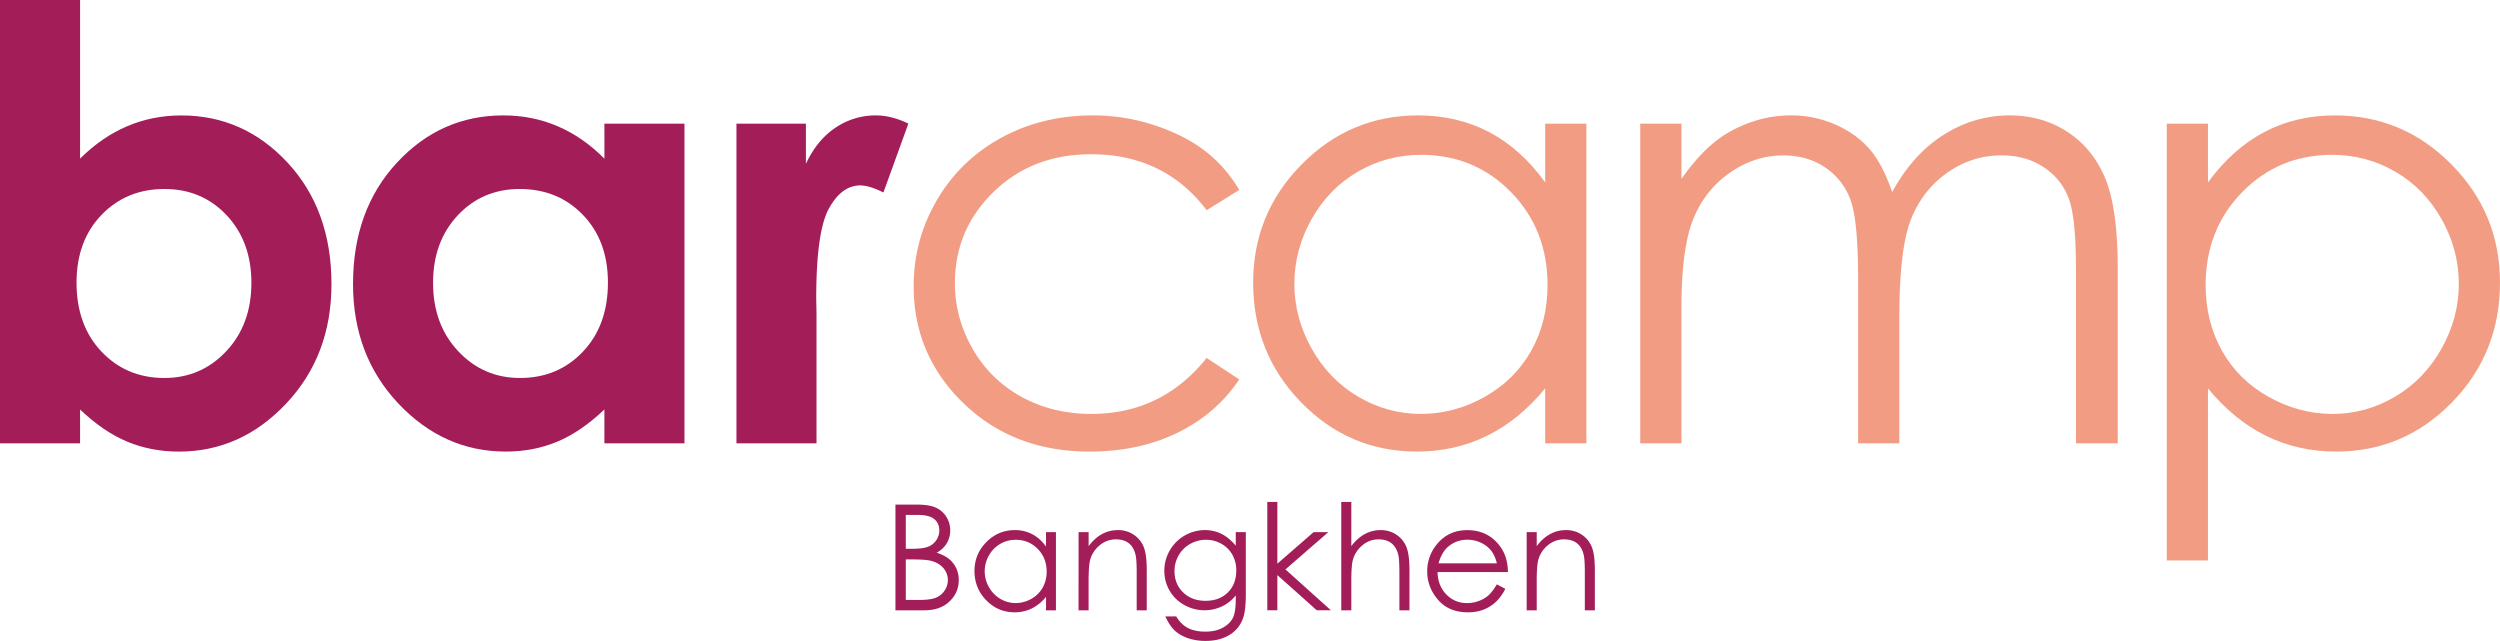 <svg viewBox="0 0 4246.22 1088.59" xmlns="http://www.w3.org/2000/svg"><g transform="translate(-909.89 -4802.41)"><path d="m1045.89 4802.41v269.41q36.93-36.7 79.9-55t91.89-18.36q106.36 0 180.79 80.36t74.42 206.14q0 121.29-76.91 202.89t-182.3 81.61q-46.93 0-87.39-16.75t-80.4-54.75v57.5h-136v-753zm143.25 321q-64.41 0-106.83 44t-42.42 115q0 72.53 42.42 117.25t106.83 44.75q62.38 0 105.06-45.5t42.69-116q0-70-41.94-114.75t-105.81-44.75z" fill="#a31e59"/><path d="m1936.45 5012.41h136v543h-136v-57.5q-40 38-80.25 54.75t-87.2 16.75q-105.53 0-182.5-81.61t-77-202.89q0-125.76 74.5-206.14t181-80.36q49 0 92 18.38t79.5 55.09zm-143.75 111q-63.4 0-105.33 44.75t-41.92 114.75q0 70.5 42.67 116t105.08 45.5q64.38 0 106.81-44.75t42.44-117.25q0-71-42.44-115t-107.31-44z" fill="#a31e59"/><path d="m2160.73 5012.41h118v68.21q18.9-40.36 50.2-61.28a121 121 0 0 1 68.61-20.93q26.36 0 55.19 13.94l-42.36 117q-23.92-12-39.37-12-31.41 0-53.08 39t-21.67 152.83l.48 26.46v219.75h-136z" fill="#a31e59"/><path d="m3014.82 5125-55.39 34.43q-72-95-196.55-95-99.54 0-165.29 63.86t-65.77 155.14q0 59.4 30.25 111.75a211.64 211.64 0 0 0 83 81.32q52.76 28.94 118.28 28.93 120 0 196-95l55.39 36.44q-39 58.32-104.66 90.44t-149.61 32.12q-128.9 0-213.81-81.86t-84.92-199.15q0-78.84 39.7-146.49t109.16-105.56q69.42-37.92 155.36-37.94a332.3 332.3 0 0 1 104.16 16.46q50.19 16.46 85.17 42.84t59.53 67.27z" fill="#f29d83"/><path d="m3604.36 5012.41v543h-70v-93.31q-43.87 53.4-98.45 80.36t-119.39 26.95q-115.17 0-196.66-83.59t-81.5-203.41q0-117.27 82.25-200.64t197.91-83.36q66.8 0 120.88 28.47t95 85.33v-99.8zm-280.75 53q-58.31 0-107.62 28.72t-78.49 80.66q-29.14 51.93-29.14 109.87 0 57.45 29.39 109.88t79 81.66q49.58 29.22 106.37 29.21 57.29 0 108.61-29t79-78.41q27.66-49.46 27.65-111.38 0-94.38-62-157.81t-152.77-63.4z" fill="#f29d83"/><path d="m3695.82 5012.41h70v93.82q36.43-51.9 74.88-75.85 52.89-32 111.31-32a185.27 185.27 0 0 1 74.88 15.47q35.43 15.48 57.9 41.17t38.94 73.6q34.79-63.87 87-97t112.3-33.19q56.13 0 99.13 28.46t63.84 79.36q20.86 50.9 20.87 152.72v296.46h-71v-296.43q0-87.33-12.42-120t-42.47-52.64q-30-20-71.76-20-50.67 0-92.64 29.94t-61.35 79.85q-19.35 49.89-19.36 166.65v212.56h-70v-277.88q0-98.3-12.21-133.47a111.84 111.84 0 0 0 -42.61-56.39q-30.4-21.2-72.25-21.21-48.36 0-90.46 29.19t-62.34 78.6q-20.19 49.4-20.18 151.18v230h-70z" fill="#f29d83"/><path d="m4590.11 5012.41h70v99.8q41.42-56.86 95.31-85.33t120.25-28.47q115.77 0 198.1 83.36t82.34 200.64q0 119.82-81.59 203.41t-196.85 83.59q-64.87 0-119.26-26.93t-98.3-80.35v292.28h-70zm280.75 53q-90.7 0-152.72 63.44t-62 157.81q0 61.93 27.66 111.38t79.22 78.41q51.56 29 108.87 29 56.3 0 105.88-29.21t79-81.66q29.39-52.43 29.4-109.88 0-57.93-29.15-109.87t-78.47-80.66q-49.39-28.75-107.69-28.76z" fill="#f29d83"/><g fill="#a31e59"><path d="m2430.8 5659.43h35.4q21.36 0 32.84 5.07a40.22 40.22 0 0 1 18.12 15.56 42.64 42.64 0 0 1 6.66 23.32 42 42 0 0 1 -5.83 21.79 43.23 43.23 0 0 1 -17.13 15.93q14 4.76 21.54 11.17a44.62 44.62 0 0 1 11.74 15.5 46.49 46.49 0 0 1 4.2 19.72q0 21.6-15.8 36.56t-42.42 14.95h-49.32zm17.58 17.58v57.5h10.27q18.72 0 27.53-3.48a29.62 29.62 0 0 0 13.94-11 28.81 28.81 0 0 0 5.14-16.66q0-12.33-8.62-19.35t-27.47-7zm0 75.56v68.85h22.25q19.7 0 28.86-3.84a32.75 32.75 0 0 0 14.73-12 31.37 31.37 0 0 0 -2.22-38.58q-7.83-8.91-21.51-12.21-9.18-2.19-31.93-2.2z"/><path d="m2703.38 5706.19v132.81h-16.84v-22.83a73.41 73.41 0 0 1 -24.11 19.66 65.26 65.26 0 0 1 -29.24 6.59q-28.2 0-48.15-20.45t-20-49.74q0-28.69 20.14-49.07t48.46-20.39a62.66 62.66 0 0 1 29.6 7q13.24 7 23.26 20.87v-24.41zm-68.3 13.06a51.55 51.55 0 0 0 -45.54 26.7 53.83 53.83 0 0 0 .06 53.65 52.42 52.42 0 0 0 19.33 19.94 50.54 50.54 0 0 0 26 7.13 53.39 53.39 0 0 0 26.58-7.07 49.61 49.61 0 0 0 19.33-19.14 54.66 54.66 0 0 0 6.77-27.19q0-23.06-15.19-38.54t-37.34-15.48z"/><path d="m2741.83 5706.19h17.09v23.81q10.26-13.66 22.71-20.45a55.85 55.85 0 0 1 27.1-6.77 47.05 47.05 0 0 1 26.43 7.57 45.12 45.12 0 0 1 17 20.38q5.49 12.82 5.49 39.92v68.35h-17.09v-63.35q0-22.95-1.9-30.64-3-13.18-11.4-19.84t-22-6.65a42.13 42.13 0 0 0 -27.78 10.25 48 48 0 0 0 -16.17 25.39q-2.45 9.89-2.45 36.13v48.71h-17.09z"/><path d="m3008.8 5706.19h17.09v105.81q0 28-4.88 40.9a53.18 53.18 0 0 1 -23.32 28.19q-16.59 9.9-39.91 9.89a91.36 91.36 0 0 1 -30.7-4.83q-13.62-4.85-22.16-13t-15.75-23.81h18.56q7.58 13.19 19.55 19.53t29.7 6.34q17.47 0 29.52-6.5t17.17-16.37q5.13-9.85 5.13-31.81v-6.84a64.68 64.68 0 0 1 -23.58 18.74 70 70 0 0 1 -64-2.56 64.69 64.69 0 0 1 -24.93-24.48 66.93 66.93 0 0 1 -8.8-33.81 69.12 69.12 0 0 1 68.68-68.85 63.79 63.79 0 0 1 27.8 6.16q12.89 6.16 24.86 20.33zm-50.41 13.06a54 54 0 0 0 -27 7 50.87 50.87 0 0 0 -19.53 19.41 53.09 53.09 0 0 0 -7.08 26.79q0 21.85 14.65 36.13t38 14.29q23.57 0 37.9-14.16t14.35-37.23a54 54 0 0 0 -6.59-26.8 48.17 48.17 0 0 0 -18.68-18.62 52 52 0 0 0 -26.02-6.81z"/><path d="m3062.39 5654.92h17.09v104.87l61.58-53.6h25.09l-73 63.35 77.27 69.46h-24.05l-66.89-59.8v59.8h-17.09z"/><path d="m3188 5654.92h17.09v75.08q10.38-13.66 22.83-20.45a55.61 55.61 0 0 1 27-6.77 47 47 0 0 1 26.42 7.57 45.11 45.11 0 0 1 17 20.32q5.51 12.77 5.5 40v68.33h-17.09v-63.35q0-22.95-1.83-30.64-3.18-13.18-11.54-19.84t-21.91-6.65a42.11 42.11 0 0 0 -27.77 10.25 48.1 48.1 0 0 0 -16.18 25.39q-2.45 9.77-2.44 36.13v48.71h-17.08z"/><path d="m3452.28 5794.93 14.41 7.57q-7.09 13.92-16.37 22.46a65.07 65.07 0 0 1 -20.9 13 72.87 72.87 0 0 1 -26.27 4.46q-32.49 0-50.82-21.3t-18.33-48.12a71 71 0 0 1 15.51-45q19.68-25.16 52.66-25.15 34 0 54.25 25.76 14.41 18.18 14.66 45.41h-119.5q.48 23.13 14.78 37.93t35.33 14.8a56.52 56.52 0 0 0 19.73-3.53 51.86 51.86 0 0 0 16.32-9.36q6.72-5.91 14.54-18.93zm0-35.76q-3.42-13.68-10-21.85a47.09 47.09 0 0 0 -17.29-13.19 53.07 53.07 0 0 0 -22.61-5q-19.56 0-33.61 12.57-10.28 9.15-15.52 27.47z"/><path d="m3502.94 5706.19h17.06v23.81q10.26-13.66 22.71-20.45a55.85 55.85 0 0 1 27.1-6.77 47.05 47.05 0 0 1 26.43 7.57 45 45 0 0 1 17 20.38q5.51 12.82 5.5 39.92v68.35h-17.04v-63.35q0-22.95-1.9-30.64-3-13.18-11.4-19.84t-22-6.65a42.13 42.13 0 0 0 -27.78 10.25 48.1 48.1 0 0 0 -16.18 25.39q-2.43 9.89-2.44 36.13v48.71h-17.09z"/></g></g></svg>
